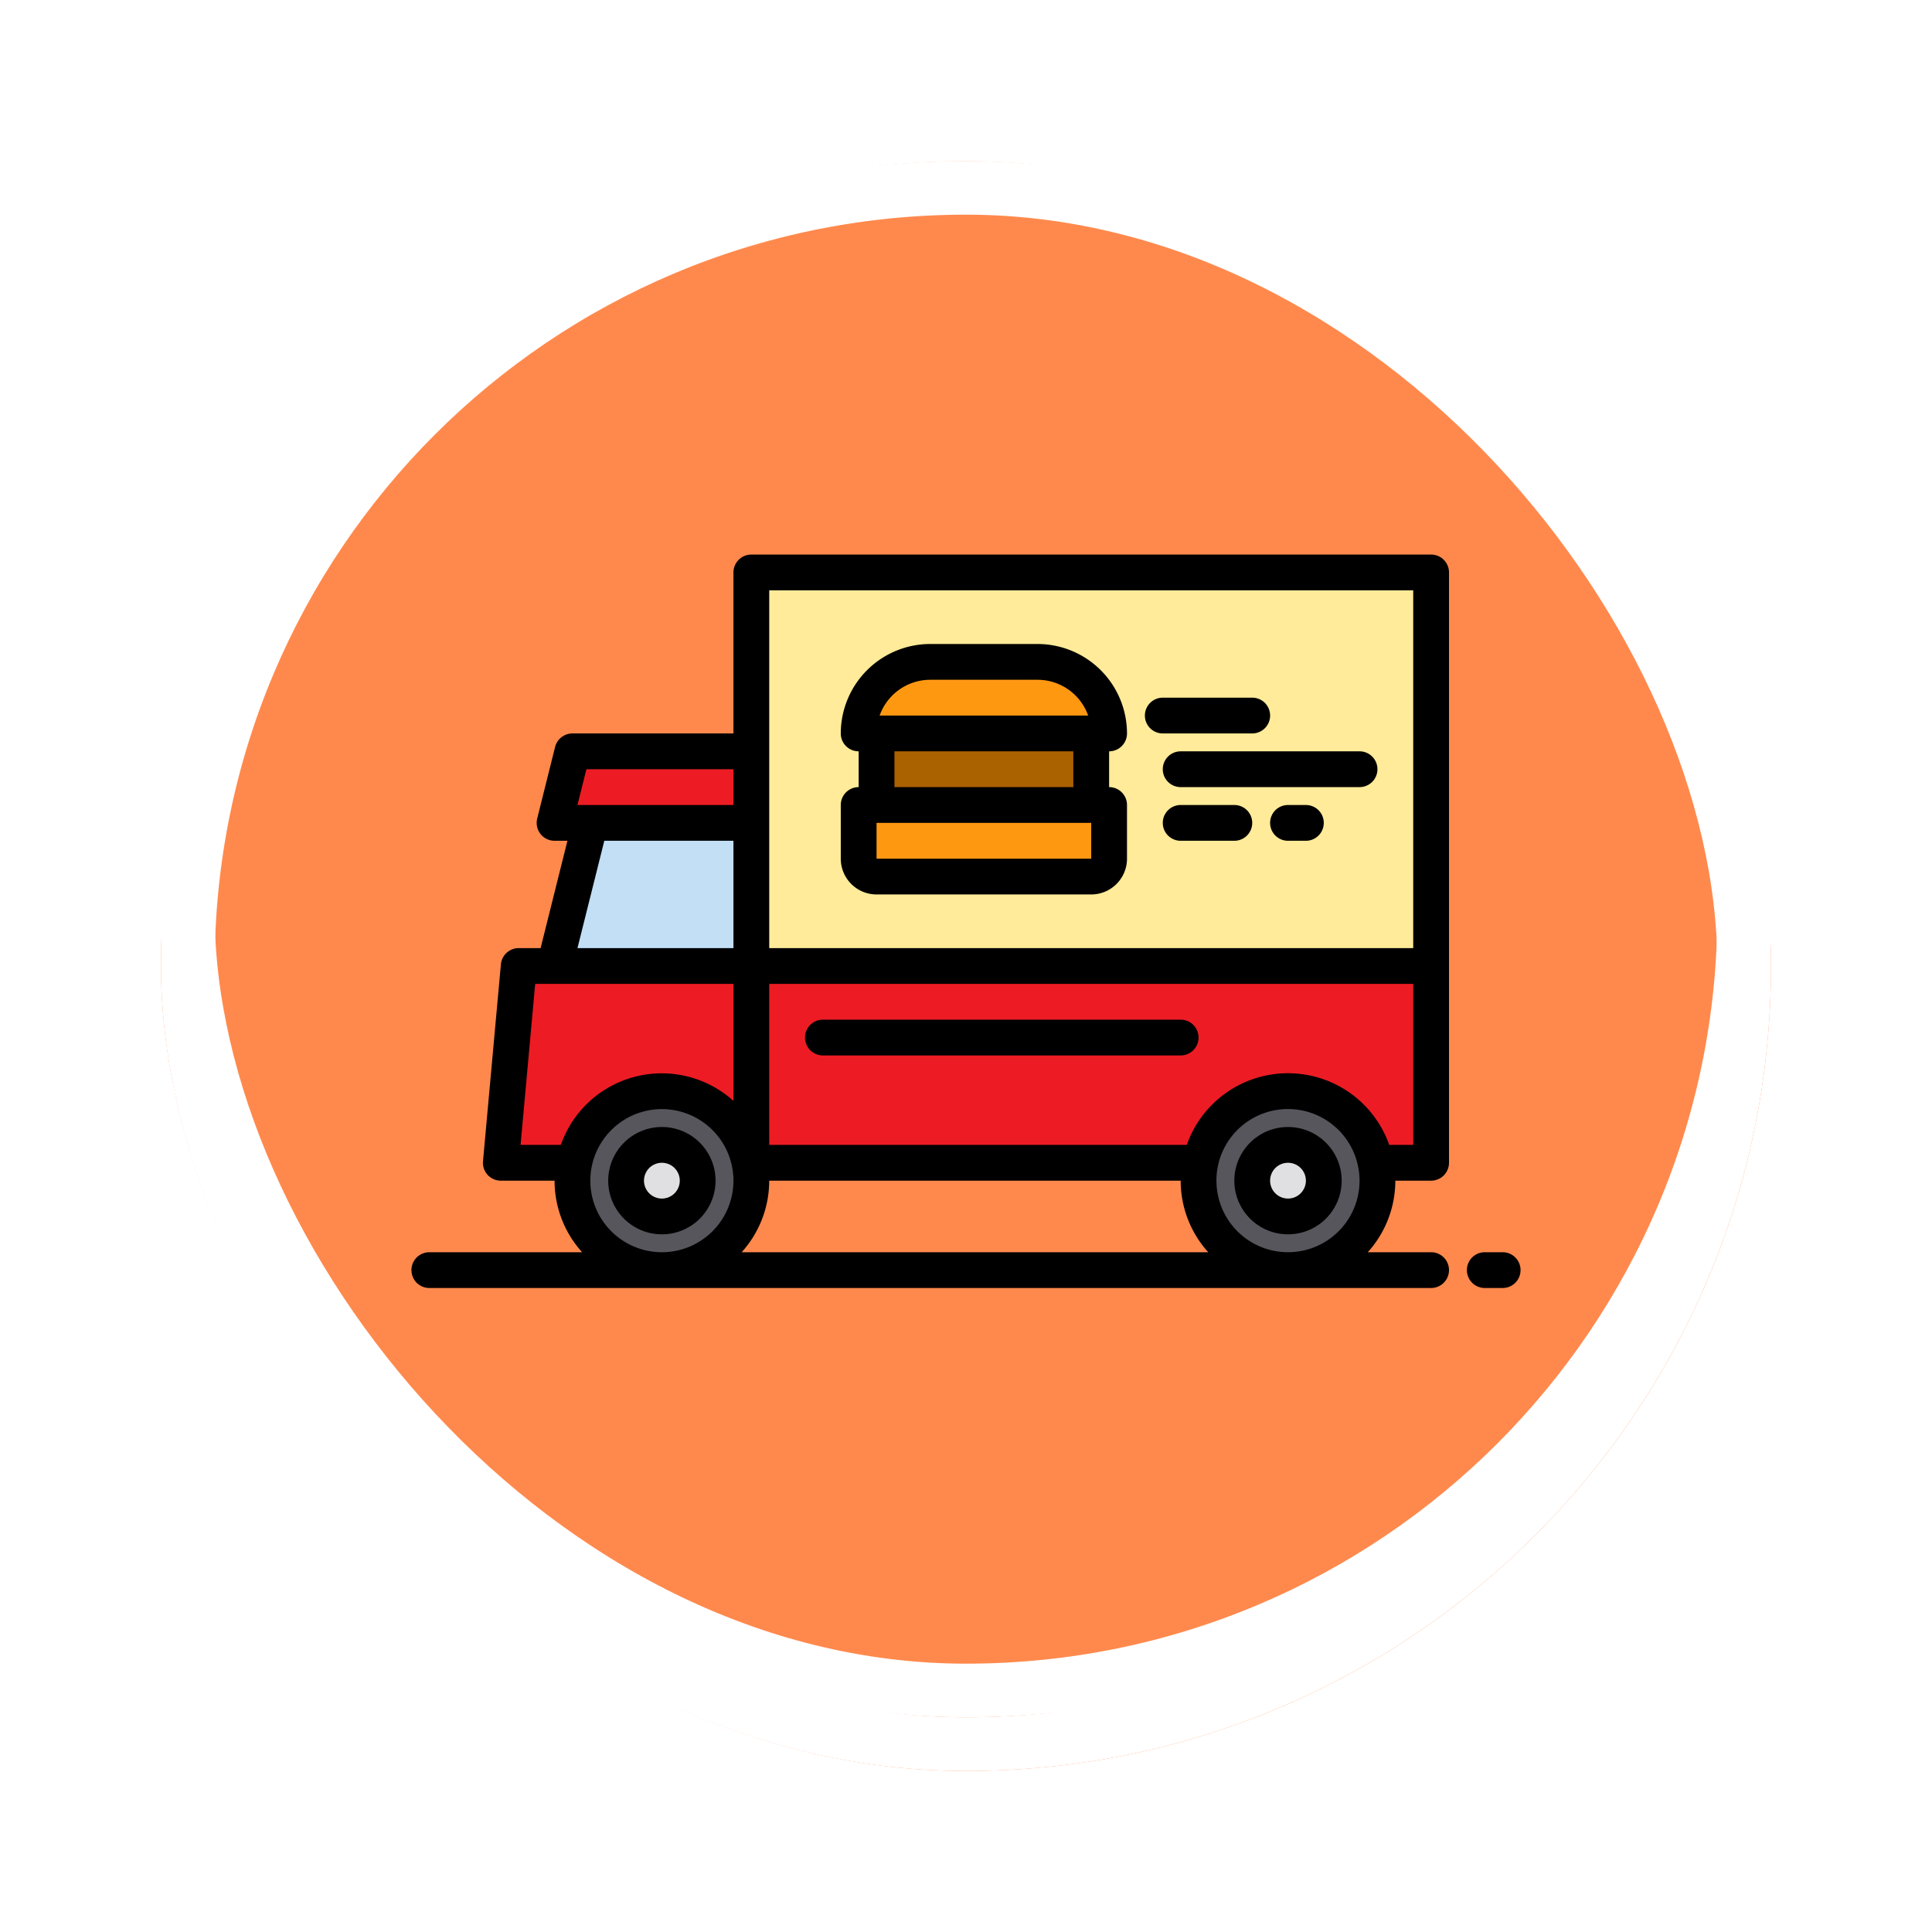 <svg xmlns="http://www.w3.org/2000/svg" xmlns:xlink="http://www.w3.org/1999/xlink" width="108" height="108" viewBox="0 0 108 108">
  <defs>
    <filter id="Rectángulo_400898" x="0" y="0" width="108" height="108" filterUnits="userSpaceOnUse">
      <feOffset dy="3" input="SourceAlpha"/>
      <feGaussianBlur stdDeviation="3" result="blur"/>
      <feFlood flood-opacity="0.161"/>
      <feComposite operator="in" in2="blur"/>
      <feComposite in="SourceGraphic"/>
    </filter>
  </defs>
  <g id="Grupo_1107925" data-name="Grupo 1107925" transform="translate(9 6)">
    <g id="Grupo_1098742" data-name="Grupo 1098742" transform="translate(0)">
      <g transform="matrix(1, 0, 0, 1, -9, -6)" filter="url(#Rectángulo_400898)">
        <g id="Rectángulo_400898-2" data-name="Rectángulo 400898" transform="translate(9 6)" fill="#ff7630" stroke="#fff" stroke-width="3" opacity="0.859">
          <rect width="90" height="90" rx="45" stroke="none"/>
          <rect x="1.5" y="1.5" width="87" height="87" rx="43.5" fill="none"/>
        </g>
      </g>
      <g id="Rectángulo_400907" data-name="Rectángulo 400907" transform="translate(0)" fill="none" stroke="#fff" stroke-width="3">
        <rect width="90" height="90" rx="45" stroke="none"/>
        <rect x="1.5" y="1.5" width="87" height="87" rx="43.5" fill="none"/>
      </g>
    </g>
    <g id="Delivery" transform="translate(13 12)">
      <path id="Trazado_897651" data-name="Trazado 897651" d="M20,14H58V36H20Z" fill="#ffeb99"/>
      <path id="Trazado_897652" data-name="Trazado 897652" d="M27,27H39a1,1,0,0,1,1,1v3H26V28A1,1,0,0,1,27,27Z" transform="translate(66 58) rotate(180)" fill="#ff9811"/>
      <path id="Trazado_897653" data-name="Trazado 897653" d="M27,23H39v4H27Z" transform="translate(66 50) rotate(180)" fill="#aa6100"/>
      <path id="Trazado_897654" data-name="Trazado 897654" d="M26,19H40a4,4,0,0,1-4,4H30A4,4,0,0,1,26,19Z" transform="translate(66 42) rotate(180)" fill="#ff9811"/>
      <path id="Trazado_897655" data-name="Trazado 897655" d="M11,28h9v8H9Z" fill="#c2dff6"/>
      <path id="Trazado_897656" data-name="Trazado 897656" d="M58,36V47H6L7,36Z" fill="#ed1c24"/>
      <circle id="Elipse_11668" data-name="Elipse 11668" cx="5" cy="5" r="5" transform="translate(45 43)" fill="#57565c"/>
      <circle id="Elipse_11669" data-name="Elipse 11669" cx="2" cy="2" r="2" transform="translate(48 46)" fill="#e0e0e2"/>
      <circle id="Elipse_11670" data-name="Elipse 11670" cx="5" cy="5" r="5" transform="translate(10 43)" fill="#57565c"/>
      <circle id="Elipse_11671" data-name="Elipse 11671" cx="2" cy="2" r="2" transform="translate(13 46)" fill="#e0e0e2"/>
      <path id="Trazado_897657" data-name="Trazado 897657" d="M10,24H20v4H9Z" fill="#ed1c24"/>
      <path id="Trazado_897658" data-name="Trazado 897658" d="M27,32H39a2,2,0,0,0,2-2V27a1,1,0,0,0-1-1V24a1,1,0,0,0,1-1,5.006,5.006,0,0,0-5-5H30a5.006,5.006,0,0,0-5,5,1,1,0,0,0,1,1v2a1,1,0,0,0-1,1v3A2,2,0,0,0,27,32Zm12-2H27V28H39ZM30,20h6a3.006,3.006,0,0,1,2.829,2H27.171A3.006,3.006,0,0,1,30,20Zm-2,4H38v2H28Z"/>
      <path id="Trazado_897659" data-name="Trazado 897659" d="M50,45a3,3,0,1,0,3,3,3,3,0,0,0-3-3Zm0,4a1,1,0,1,1,1-1A1,1,0,0,1,50,49Z"/>
      <path id="Trazado_897660" data-name="Trazado 897660" d="M15,45a3,3,0,1,0,3,3A3,3,0,0,0,15,45Zm0,4a1,1,0,1,1,1-1A1,1,0,0,1,15,49Z"/>
      <path id="Trazado_897661" data-name="Trazado 897661" d="M62,52H61a1,1,0,0,0,0,2h1a1,1,0,0,0,0-2Z"/>
      <path id="Trazado_897662" data-name="Trazado 897662" d="M58,13H20a1,1,0,0,0-1,1v9H10a1,1,0,0,0-.97.757l-1,4A1,1,0,0,0,9,29h.72l-1.5,6H7a1,1,0,0,0-1,.91l-1,11A1,1,0,0,0,6,48H9a5.969,5.969,0,0,0,1.54,4H2a1,1,0,0,0,0,2H58a1,1,0,0,0,0-2H54.46A5.969,5.969,0,0,0,56,48h2a1,1,0,0,0,1-1V14A1,1,0,0,0,58,13ZM21,15H57V35H21ZM45.54,52H19.46A5.969,5.969,0,0,0,21,48H44a5.969,5.969,0,0,0,1.54,4ZM10.781,25H19v2H10.281Zm1,4H19v6H10.281ZM7.1,46l.818-9H19v6.54A5.981,5.981,0,0,0,9.35,46ZM11,48a4,4,0,1,1,4,4A4,4,0,0,1,11,48Zm35,0a3.74,3.74,0,0,1,.077-.788V47.2a4,4,0,0,1,7.84,0v.014A3.74,3.74,0,0,1,54,48a4,4,0,0,1-8,0Zm11-2H55.659a6,6,0,0,0-11.318,0H21V37H57Z"/>
      <path id="Trazado_897663" data-name="Trazado 897663" d="M43,23h5a1,1,0,0,0,0-2H43a1,1,0,0,0,0,2Z"/>
      <path id="Trazado_897664" data-name="Trazado 897664" d="M43,25a1,1,0,0,0,1,1H54a1,1,0,0,0,0-2H44A1,1,0,0,0,43,25Z"/>
      <path id="Trazado_897665" data-name="Trazado 897665" d="M47,27H44a1,1,0,0,0,0,2h3a1,1,0,0,0,0-2Z"/>
      <path id="Trazado_897666" data-name="Trazado 897666" d="M51,27H50a1,1,0,0,0,0,2h1a1,1,0,0,0,0-2Z"/>
      <path id="Trazado_897667" data-name="Trazado 897667" d="M24,41H44a1,1,0,0,0,0-2H24a1,1,0,0,0,0,2Z"/>
    </g>
  </g>
</svg>
